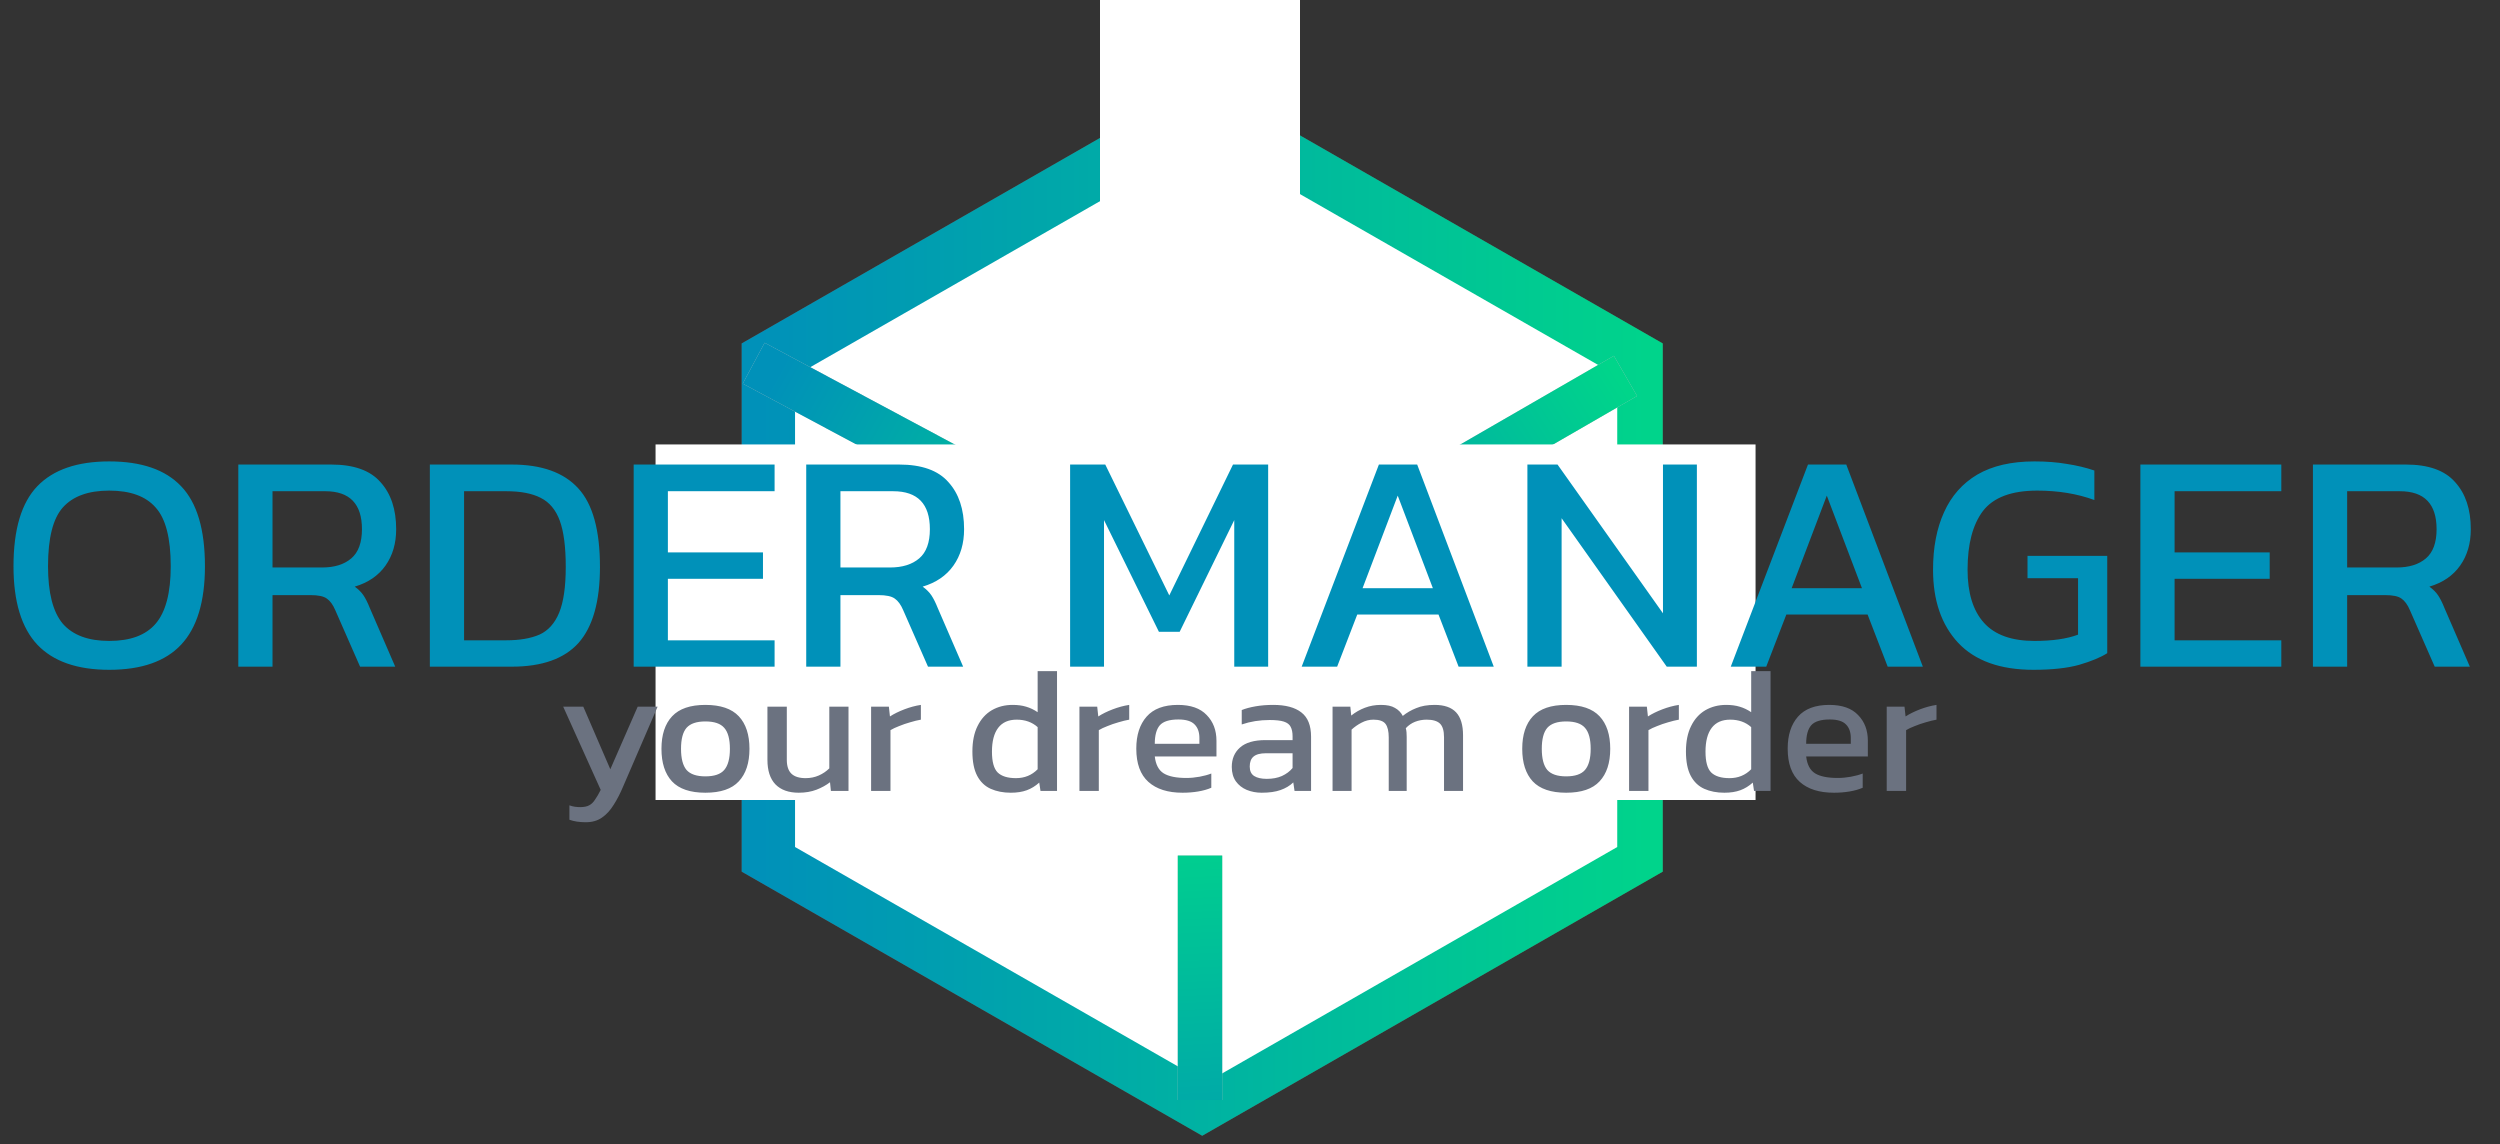<svg width="225" height="103" viewBox="0 0 225 103" fill="none" xmlns="http://www.w3.org/2000/svg">
<rect x="0" y="0" width="225" height="103" fill="#333333" stroke="none"/>
<path d="M108.2 7.138L149.649 30.909V78.449L108.2 102.219L66.751 78.449V30.909L108.2 7.138Z" fill="#6C3C3C"/>
<path d="M108.2 7.138L149.649 30.909V78.449L108.2 102.219L66.751 78.449V30.909L108.2 7.138Z" fill="url(#paint0_linear)"/>
<path d="M108.553 12.631L145.551 33.831V76.232L108.553 97.432L71.554 76.232V33.831L108.553 12.631Z" fill="white"/>
<rect x="99" y="75" width="75" height="18" transform="rotate(-90 99 75)" fill="white"/>
<rect x="112" y="51.221" width="38.394" height="4.174" transform="rotate(-30 112 51.221)" fill="#C4C4C4"/>
<rect x="112" y="51.221" width="38.394" height="4.174" transform="rotate(-30 112 51.221)" fill="url(#paint1_linear)"/>
<rect x="106" y="99" width="22" height="4" transform="rotate(-90 106 99)" fill="#C4C4C4"/>
<rect x="106" y="99" width="22" height="4" transform="rotate(-90 106 99)" fill="url(#paint2_linear)"/>
<rect x="68.816" y="30.848" width="42.442" height="4.174" transform="rotate(28.153 68.816 30.848)" fill="#C4C4C4"/>
<rect x="68.816" y="30.848" width="42.442" height="4.174" transform="rotate(28.153 68.816 30.848)" fill="url(#paint3_linear)"/>
<rect x="59" y="40" width="99" height="32" fill="white"/>
<path d="M52.72 74.001C52.144 74.001 51.653 73.926 51.248 73.777V72.481C51.429 72.545 51.595 72.587 51.744 72.609C51.904 72.63 52.064 72.641 52.224 72.641C52.555 72.641 52.821 72.587 53.024 72.481C53.227 72.374 53.403 72.203 53.552 71.969C53.712 71.745 53.883 71.451 54.064 71.089L50.688 63.601H52.496L54.928 69.233L57.392 63.601H59.184L56.096 70.753C55.829 71.393 55.541 71.953 55.232 72.433C54.933 72.923 54.581 73.307 54.176 73.585C53.781 73.862 53.296 74.001 52.72 74.001ZM63.484 71.345C62.118 71.345 61.116 71.003 60.476 70.321C59.846 69.638 59.532 68.662 59.532 67.393C59.532 66.123 59.852 65.147 60.492 64.465C61.132 63.782 62.129 63.441 63.484 63.441C64.849 63.441 65.852 63.782 66.492 64.465C67.132 65.147 67.452 66.123 67.452 67.393C67.452 68.662 67.132 69.638 66.492 70.321C65.862 71.003 64.86 71.345 63.484 71.345ZM63.484 69.873C64.284 69.873 64.849 69.681 65.18 69.297C65.521 68.902 65.692 68.267 65.692 67.393C65.692 66.518 65.521 65.889 65.18 65.505C64.849 65.121 64.284 64.929 63.484 64.929C62.694 64.929 62.129 65.121 61.788 65.505C61.457 65.889 61.292 66.518 61.292 67.393C61.292 68.267 61.457 68.902 61.788 69.297C62.129 69.681 62.694 69.873 63.484 69.873ZM71.885 71.345C70.978 71.345 70.279 71.094 69.789 70.593C69.309 70.091 69.069 69.355 69.069 68.385V63.601H70.813V68.385C70.813 68.95 70.951 69.366 71.229 69.633C71.506 69.899 71.933 70.033 72.509 70.033C72.935 70.033 73.33 69.953 73.693 69.793C74.055 69.633 74.37 69.419 74.637 69.153V63.601H76.365V71.185H74.781L74.701 70.401C74.359 70.667 73.954 70.891 73.485 71.073C73.015 71.254 72.482 71.345 71.885 71.345ZM78.399 71.185V63.601H79.999L80.095 64.481C80.457 64.246 80.889 64.033 81.391 63.841C81.892 63.649 82.388 63.515 82.879 63.441V64.769C82.58 64.822 82.255 64.902 81.903 65.009C81.561 65.105 81.236 65.217 80.927 65.345C80.617 65.462 80.356 65.585 80.143 65.713V71.185H78.399ZM90.972 71.345C90.29 71.345 89.687 71.227 89.164 70.993C88.641 70.758 88.236 70.369 87.948 69.825C87.66 69.281 87.516 68.55 87.516 67.633C87.516 66.726 87.671 65.963 87.98 65.345C88.29 64.715 88.716 64.241 89.26 63.921C89.815 63.601 90.439 63.441 91.132 63.441C91.591 63.441 91.996 63.494 92.348 63.601C92.711 63.707 93.058 63.873 93.388 64.097V60.401H95.132V71.185H93.644L93.532 70.433C93.191 70.742 92.817 70.971 92.412 71.121C92.007 71.27 91.527 71.345 90.972 71.345ZM91.436 70.033C92.215 70.033 92.865 69.766 93.388 69.233V65.441C92.887 64.993 92.257 64.769 91.5 64.769C90.764 64.769 90.21 65.014 89.836 65.505C89.463 65.995 89.276 66.71 89.276 67.649C89.276 68.555 89.447 69.179 89.788 69.521C90.14 69.862 90.689 70.033 91.436 70.033ZM97.149 71.185V63.601H98.749L98.845 64.481C99.207 64.246 99.639 64.033 100.141 63.841C100.642 63.649 101.138 63.515 101.629 63.441V64.769C101.33 64.822 101.005 64.902 100.653 65.009C100.311 65.105 99.986 65.217 99.677 65.345C99.367 65.462 99.106 65.585 98.893 65.713V71.185H97.149ZM106.426 71.345C105.103 71.345 104.079 71.019 103.354 70.369C102.629 69.718 102.266 68.721 102.266 67.377C102.266 66.161 102.575 65.201 103.194 64.497C103.813 63.793 104.751 63.441 106.01 63.441C107.162 63.441 108.026 63.745 108.602 64.353C109.189 64.95 109.482 65.723 109.482 66.673V68.081H103.93C104.015 68.817 104.282 69.323 104.73 69.601C105.178 69.878 105.861 70.017 106.778 70.017C107.162 70.017 107.557 69.979 107.962 69.905C108.367 69.83 108.719 69.734 109.018 69.617V70.897C108.677 71.046 108.282 71.158 107.834 71.233C107.397 71.307 106.927 71.345 106.426 71.345ZM103.93 66.945H107.946V66.417C107.946 65.894 107.802 65.489 107.514 65.201C107.226 64.902 106.741 64.753 106.058 64.753C105.247 64.753 104.687 64.929 104.378 65.281C104.079 65.633 103.93 66.187 103.93 66.945ZM113.548 71.345C113.068 71.345 112.62 71.259 112.204 71.089C111.799 70.918 111.473 70.662 111.228 70.321C110.983 69.969 110.86 69.537 110.86 69.025C110.86 68.299 111.105 67.718 111.596 67.281C112.097 66.833 112.865 66.609 113.9 66.609H116.332V66.273C116.332 65.91 116.273 65.622 116.156 65.409C116.049 65.195 115.847 65.041 115.548 64.945C115.26 64.849 114.833 64.801 114.268 64.801C113.372 64.801 112.535 64.934 111.756 65.201V63.905C112.097 63.766 112.513 63.654 113.004 63.569C113.495 63.483 114.023 63.441 114.588 63.441C115.697 63.441 116.54 63.665 117.116 64.113C117.703 64.561 117.996 65.291 117.996 66.305V71.185H116.508L116.396 70.417C116.087 70.715 115.703 70.945 115.244 71.105C114.796 71.265 114.231 71.345 113.548 71.345ZM114.012 70.097C114.535 70.097 114.988 70.011 115.372 69.841C115.767 69.659 116.087 69.419 116.332 69.121V67.793H113.932C113.42 67.793 113.047 67.894 112.812 68.097C112.588 68.289 112.476 68.587 112.476 68.993C112.476 69.387 112.609 69.67 112.876 69.841C113.143 70.011 113.521 70.097 114.012 70.097ZM119.93 71.185V63.601H121.53L121.61 64.401C121.983 64.102 122.394 63.867 122.842 63.697C123.29 63.526 123.77 63.441 124.282 63.441C124.826 63.441 125.247 63.531 125.546 63.713C125.855 63.883 126.09 64.123 126.25 64.433C126.602 64.145 127.007 63.91 127.466 63.729C127.925 63.537 128.474 63.441 129.114 63.441C129.989 63.441 130.634 63.665 131.05 64.113C131.466 64.561 131.674 65.249 131.674 66.177V71.185H129.962V66.353C129.962 65.766 129.839 65.355 129.594 65.121C129.349 64.886 128.949 64.769 128.394 64.769C128.031 64.769 127.685 64.833 127.354 64.961C127.034 65.089 126.757 65.281 126.522 65.537C126.554 65.654 126.575 65.777 126.586 65.905C126.597 66.033 126.602 66.171 126.602 66.321V71.185H124.986V66.369C124.986 65.814 124.89 65.409 124.698 65.153C124.506 64.897 124.143 64.769 123.61 64.769C123.237 64.769 122.879 64.859 122.538 65.041C122.207 65.211 121.909 65.419 121.642 65.665V71.185H119.93ZM140.953 71.345C139.587 71.345 138.585 71.003 137.945 70.321C137.315 69.638 137.001 68.662 137.001 67.393C137.001 66.123 137.321 65.147 137.961 64.465C138.601 63.782 139.598 63.441 140.953 63.441C142.318 63.441 143.321 63.782 143.961 64.465C144.601 65.147 144.921 66.123 144.921 67.393C144.921 68.662 144.601 69.638 143.961 70.321C143.331 71.003 142.329 71.345 140.953 71.345ZM140.953 69.873C141.753 69.873 142.318 69.681 142.649 69.297C142.99 68.902 143.161 68.267 143.161 67.393C143.161 66.518 142.99 65.889 142.649 65.505C142.318 65.121 141.753 64.929 140.953 64.929C140.163 64.929 139.598 65.121 139.257 65.505C138.926 65.889 138.761 66.518 138.761 67.393C138.761 68.267 138.926 68.902 139.257 69.297C139.598 69.681 140.163 69.873 140.953 69.873ZM146.617 71.185V63.601H148.217L148.313 64.481C148.676 64.246 149.108 64.033 149.609 63.841C150.111 63.649 150.607 63.515 151.097 63.441V64.769C150.799 64.822 150.473 64.902 150.121 65.009C149.78 65.105 149.455 65.217 149.145 65.345C148.836 65.462 148.575 65.585 148.361 65.713V71.185H146.617ZM155.191 71.345C154.508 71.345 153.906 71.227 153.383 70.993C152.86 70.758 152.455 70.369 152.167 69.825C151.879 69.281 151.735 68.55 151.735 67.633C151.735 66.726 151.89 65.963 152.199 65.345C152.508 64.715 152.935 64.241 153.479 63.921C154.034 63.601 154.658 63.441 155.351 63.441C155.81 63.441 156.215 63.494 156.567 63.601C156.93 63.707 157.276 63.873 157.607 64.097V60.401H159.351V71.185H157.863L157.751 70.433C157.41 70.742 157.036 70.971 156.631 71.121C156.226 71.27 155.746 71.345 155.191 71.345ZM155.655 70.033C156.434 70.033 157.084 69.766 157.607 69.233V65.441C157.106 64.993 156.476 64.769 155.719 64.769C154.983 64.769 154.428 65.014 154.055 65.505C153.682 65.995 153.495 66.71 153.495 67.649C153.495 68.555 153.666 69.179 154.007 69.521C154.359 69.862 154.908 70.033 155.655 70.033ZM165.051 71.345C163.728 71.345 162.704 71.019 161.979 70.369C161.254 69.718 160.891 68.721 160.891 67.377C160.891 66.161 161.2 65.201 161.819 64.497C162.438 63.793 163.376 63.441 164.635 63.441C165.787 63.441 166.651 63.745 167.227 64.353C167.814 64.95 168.107 65.723 168.107 66.673V68.081H162.555C162.64 68.817 162.907 69.323 163.355 69.601C163.803 69.878 164.486 70.017 165.403 70.017C165.787 70.017 166.182 69.979 166.587 69.905C166.992 69.83 167.344 69.734 167.643 69.617V70.897C167.302 71.046 166.907 71.158 166.459 71.233C166.022 71.307 165.552 71.345 165.051 71.345ZM162.555 66.945H166.571V66.417C166.571 65.894 166.427 65.489 166.139 65.201C165.851 64.902 165.366 64.753 164.683 64.753C163.872 64.753 163.312 64.929 163.003 65.281C162.704 65.633 162.555 66.187 162.555 66.945ZM169.805 71.185V63.601H171.405L171.501 64.481C171.864 64.246 172.296 64.033 172.797 63.841C173.298 63.649 173.794 63.515 174.285 63.441V64.769C173.986 64.822 173.661 64.902 173.309 65.009C172.968 65.105 172.642 65.217 172.333 65.345C172.024 65.462 171.762 65.585 171.549 65.713V71.185H169.805Z" fill="#6B7280"/>
<path d="M9.83 60.282C6.949 60.282 4.792 59.529 3.361 58.023C1.93 56.498 1.215 54.144 1.215 50.961C1.215 47.647 1.93 45.246 3.361 43.758C4.792 42.271 6.949 41.527 9.83 41.527C12.73 41.527 14.886 42.271 16.298 43.758C17.729 45.246 18.445 47.647 18.445 50.961C18.445 54.144 17.729 56.498 16.298 58.023C14.886 59.529 12.73 60.282 9.83 60.282ZM9.83 57.684C11.732 57.684 13.125 57.166 14.01 56.13C14.914 55.076 15.366 53.353 15.366 50.961C15.366 48.438 14.914 46.677 14.01 45.679C13.125 44.662 11.732 44.154 9.83 44.154C7.947 44.154 6.553 44.662 5.649 45.679C4.764 46.677 4.322 48.438 4.322 50.961C4.322 53.353 4.764 55.076 5.649 56.13C6.553 57.166 7.947 57.684 9.83 57.684ZM21.447 60V41.809H29.808C31.842 41.809 33.32 42.337 34.242 43.391C35.184 44.427 35.655 45.839 35.655 47.628C35.655 48.909 35.335 50.001 34.694 50.905C34.054 51.809 33.132 52.439 31.926 52.797C32.265 53.042 32.529 53.306 32.717 53.588C32.906 53.871 33.094 54.247 33.282 54.718L35.57 60H32.407L30.175 54.916C29.968 54.426 29.714 54.078 29.412 53.871C29.13 53.663 28.64 53.56 27.944 53.56H24.526V60H21.447ZM24.526 51.074H28.989C30.1 51.074 30.975 50.801 31.616 50.255C32.256 49.709 32.576 48.833 32.576 47.628C32.576 45.35 31.474 44.21 29.271 44.21H24.526V51.074ZM38.687 60V41.809H46.059C48.752 41.809 50.748 42.525 52.047 43.956C53.347 45.368 53.996 47.722 53.996 51.018C53.996 54.125 53.356 56.403 52.076 57.853C50.795 59.284 48.79 60 46.059 60H38.687ZM41.766 57.627H45.579C46.766 57.627 47.754 57.458 48.545 57.119C49.336 56.761 49.929 56.102 50.325 55.142C50.72 54.181 50.918 52.807 50.918 51.018C50.918 49.229 50.739 47.845 50.381 46.865C50.023 45.886 49.449 45.199 48.658 44.804C47.886 44.408 46.86 44.21 45.579 44.21H41.766V57.627ZM57.031 60V41.809H69.713V44.21H60.109V49.718H68.668V52.091H60.109V57.627H69.713V60H57.031ZM72.56 60V41.809H80.921C82.955 41.809 84.433 42.337 85.356 43.391C86.297 44.427 86.768 45.839 86.768 47.628C86.768 48.909 86.448 50.001 85.808 50.905C85.168 51.809 84.245 52.439 83.04 52.797C83.379 53.042 83.642 53.306 83.831 53.588C84.019 53.871 84.207 54.247 84.395 54.718L86.683 60H83.52L81.288 54.916C81.081 54.426 80.827 54.078 80.526 53.871C80.243 53.663 79.754 53.56 79.057 53.56H75.639V60H72.56ZM75.639 51.074H80.102C81.213 51.074 82.089 50.801 82.729 50.255C83.369 49.709 83.689 48.833 83.689 47.628C83.689 45.35 82.588 44.21 80.385 44.21H75.639V51.074ZM96.31 60V41.809H99.474L105.236 53.588L110.97 41.809H114.134V60H111.083V46.809L106.168 56.865H104.304L99.361 46.809V60H96.31ZM117.151 60L124.1 41.809H127.546L134.438 60H131.274L129.467 55.311H122.151L120.343 60H117.151ZM122.631 52.938H128.958L125.795 44.606L122.631 52.938ZM137.466 60V41.809H140.178L149.668 55.198V41.809H152.719V60H150.007L140.545 46.64V60H137.466ZM155.769 60L162.718 41.809H166.164L173.056 60H169.892L168.084 55.311H160.769L158.961 60H155.769ZM161.249 52.938H167.576L164.412 44.606L161.249 52.938ZM183.013 60.282C180.019 60.282 177.759 59.473 176.234 57.853C174.727 56.234 173.974 54.04 173.974 51.272C173.974 49.276 174.304 47.553 174.963 46.103C175.622 44.634 176.62 43.504 177.957 42.713C179.313 41.922 181.026 41.527 183.098 41.527C184.171 41.527 185.141 41.602 186.007 41.753C186.892 41.885 187.72 42.083 188.493 42.346V45.001C186.948 44.436 185.235 44.154 183.352 44.154C181.036 44.154 179.407 44.766 178.465 45.99C177.542 47.214 177.081 48.975 177.081 51.272C177.081 53.362 177.571 54.953 178.55 56.045C179.529 57.138 181.045 57.684 183.098 57.684C184.717 57.684 186.026 57.495 187.024 57.119V52.035H182.476V50.029H189.651V58.785C189.067 59.162 188.229 59.51 187.137 59.831C186.063 60.132 184.689 60.282 183.013 60.282ZM192.634 60V41.809H205.317V44.21H195.713V49.718H204.272V52.091H195.713V57.627H205.317V60H192.634ZM208.164 60V41.809H216.525C218.559 41.809 220.037 42.337 220.96 43.391C221.901 44.427 222.372 45.839 222.372 47.628C222.372 48.909 222.052 50.001 221.411 50.905C220.771 51.809 219.849 52.439 218.643 52.797C218.982 53.042 219.246 53.306 219.434 53.588C219.623 53.871 219.811 54.247 219.999 54.718L222.287 60H219.124L216.892 54.916C216.685 54.426 216.431 54.078 216.129 53.871C215.847 53.663 215.357 53.56 214.661 53.56H211.243V60H208.164ZM211.243 51.074H215.706C216.817 51.074 217.692 50.801 218.333 50.255C218.973 49.709 219.293 48.833 219.293 47.628C219.293 45.35 218.191 44.21 215.988 44.21H211.243V51.074Z" fill="#0091B9"/>
<defs>
<linearGradient id="paint0_linear" x1="68.369" y1="59.818" x2="150.28" y2="59.818" gradientUnits="userSpaceOnUse">
<stop stop-color="#0091B9"/>
<stop offset="1" stop-color="#00D58A"/>
</linearGradient>
<linearGradient id="paint1_linear" x1="113.093" y1="53.329" x2="149.688" y2="51.919" gradientUnits="userSpaceOnUse">
<stop stop-color="#0091B9"/>
<stop offset="1" stop-color="#00D58A"/>
</linearGradient>
<linearGradient id="paint2_linear" x1="90" y1="101" x2="132.574" y2="98.831" gradientUnits="userSpaceOnUse">
<stop stop-color="#0091B9"/>
<stop offset="1" stop-color="#00D58A"/>
</linearGradient>
<linearGradient id="paint3_linear" x1="71.111" y1="32.628" x2="109.376" y2="33.167" gradientUnits="userSpaceOnUse">
<stop stop-color="#0091B9"/>
<stop offset="1" stop-color="#00D58A"/>
</linearGradient>
</defs>
</svg>

